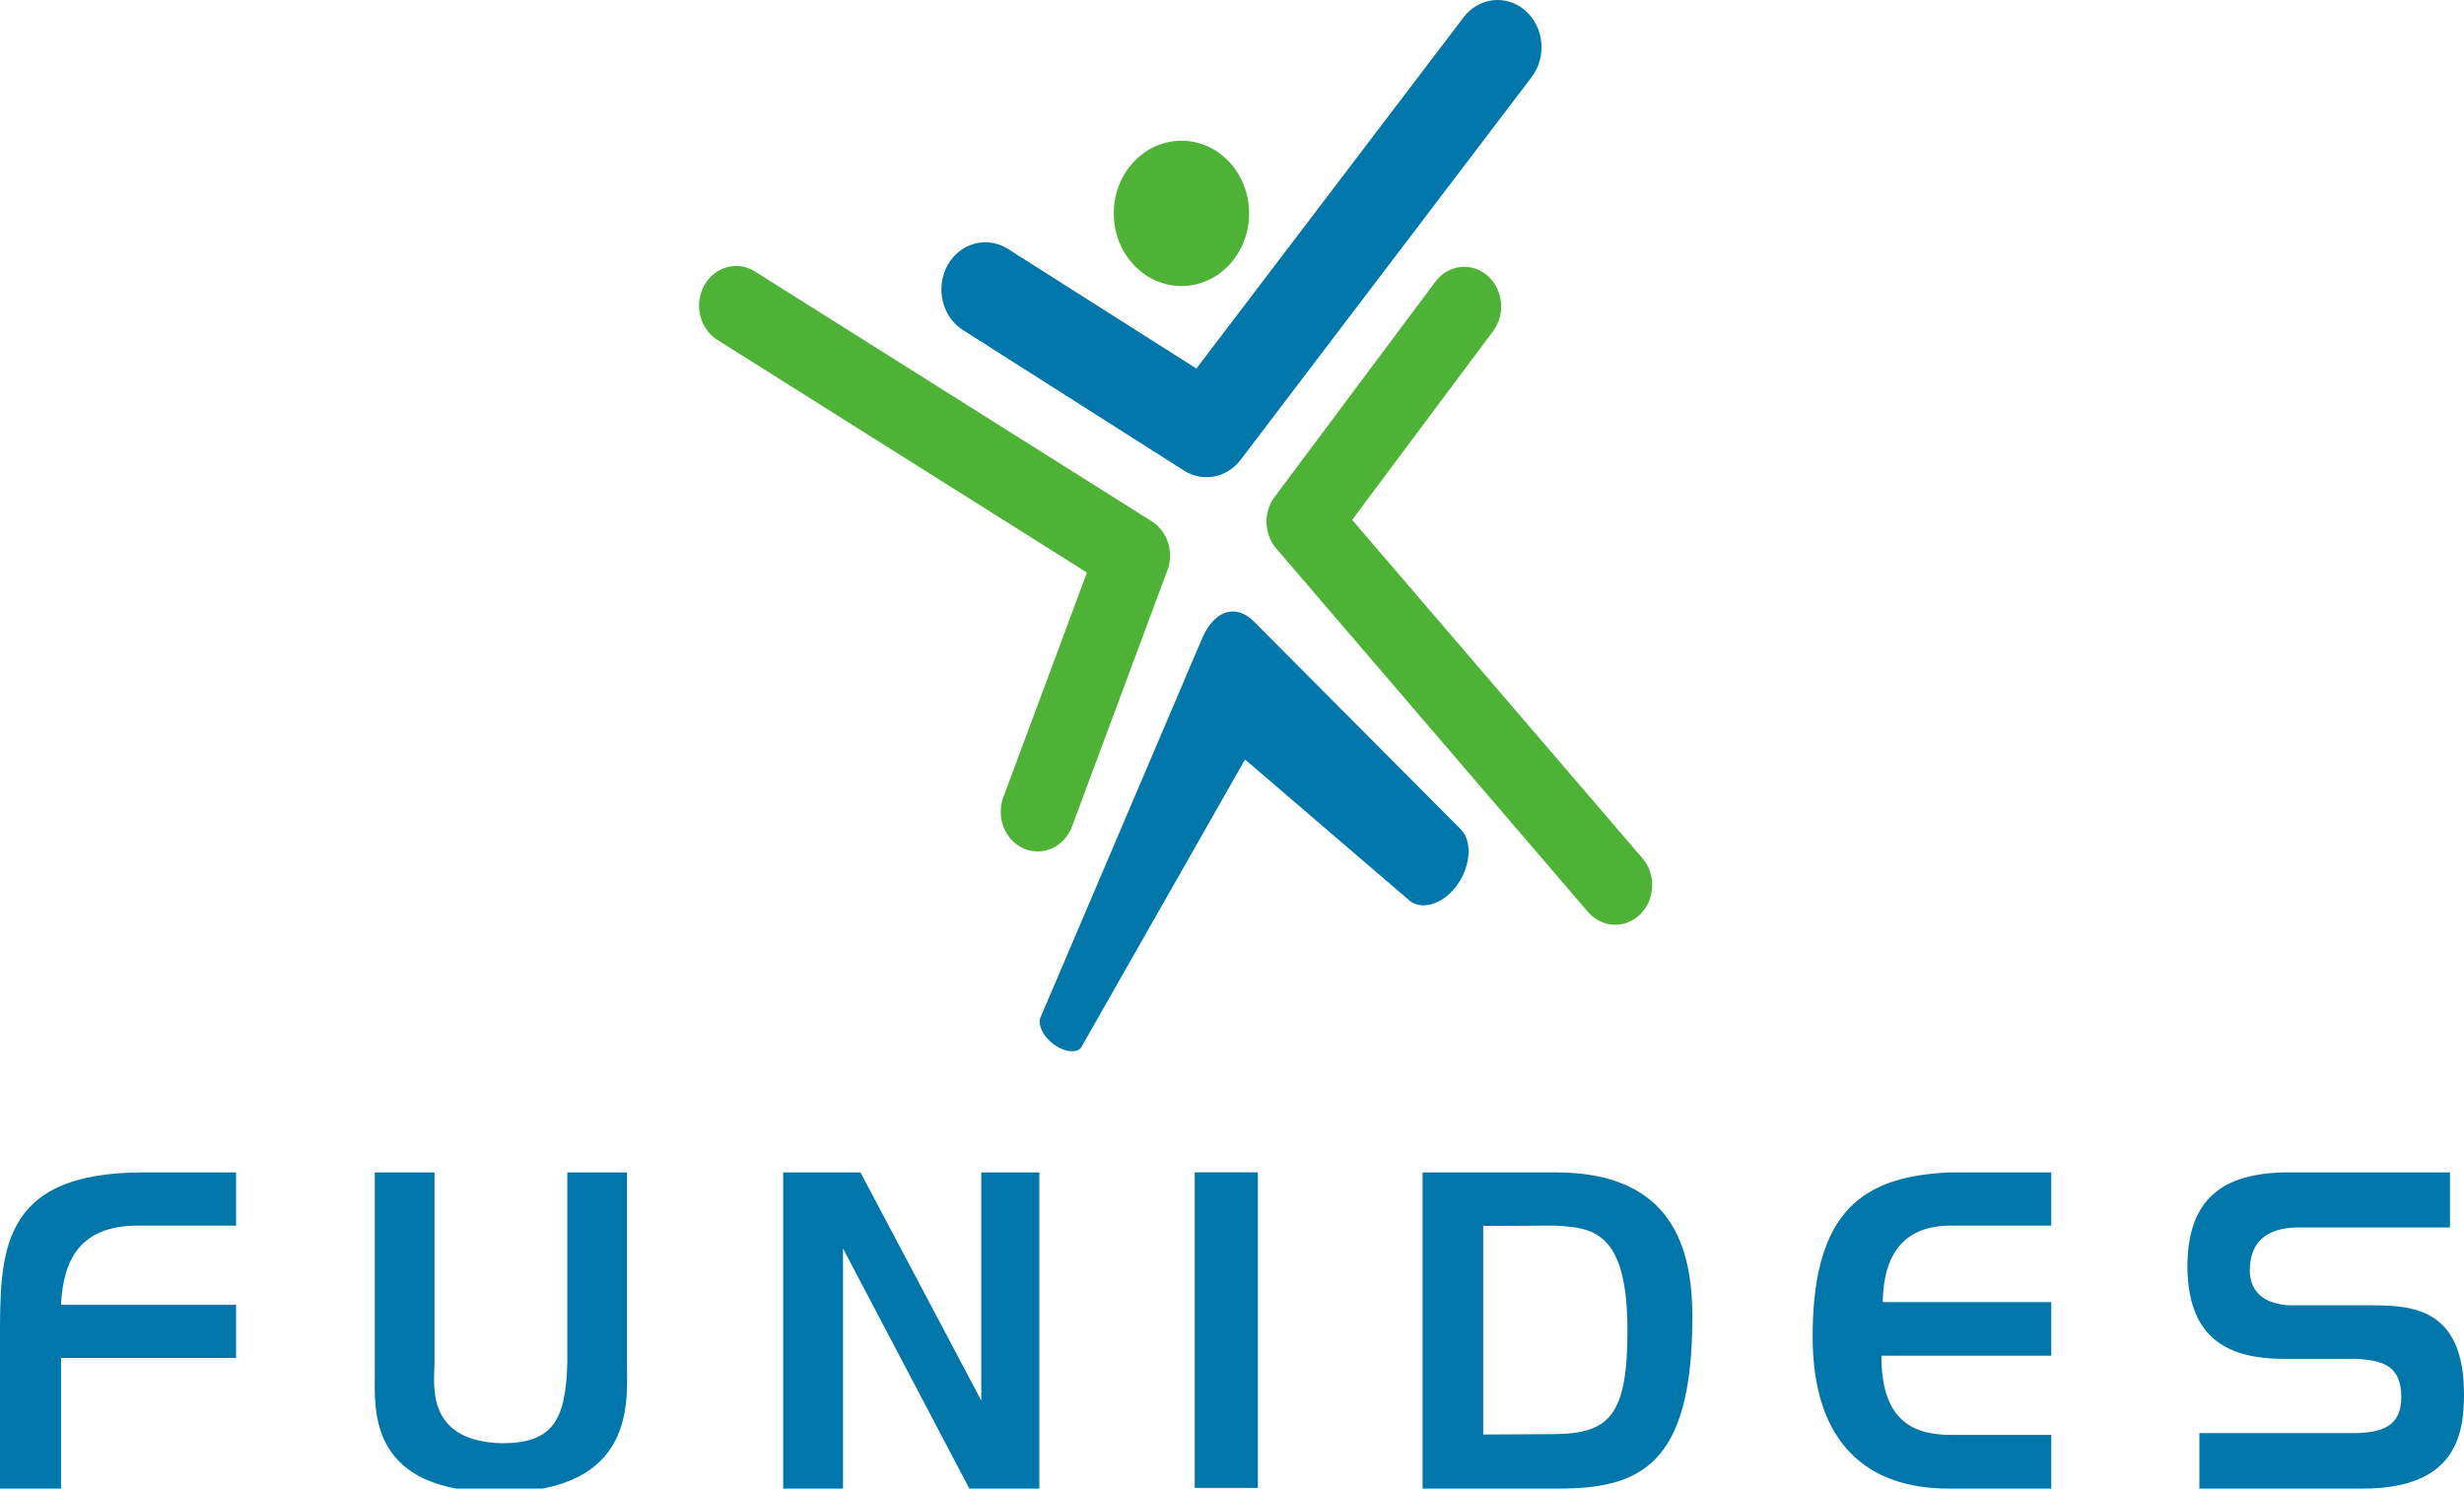 <svg xmlns="http://www.w3.org/2000/svg" width="400" height="241.692"><path d="M247.62 1.717c-3.058-2.665-7.554-2.177-10.04 1.112l-43.36 57.01L163.6 40.4c-3.404-2.147-7.775-.952-9.79 2.688-1.992 3.652-.88 8.357 2.52 10.504l35.89 22.82c3.05 1.925 6.944 1.185 9.18-1.756L248.63 12.53c2.52-3.296 2.043-8.134-1.01-10.813M168.893 165.252l26.286-61.665c.99-2.327 2.523-3.865 4.194-4.224 1.442-.293 2.9.23 4.237 1.604l33.525 33.678c2.018 2.027 1.592 6.36-.915 9.485-2.26 2.79-5.545 3.69-7.476 2.03l-25.613-21.973-1.01-.865-.69 1.195-25.877 45.478c-.167.292-.468.497-.865.614-.91.224-2.177-.076-3.313-.833-2.04-1.32-2.938-3.455-2.482-4.525" fill="#0076aa"/><path d="M122.532 44.063l64.447 40.58c2.57 1.643 3.643 4.978 2.532 7.95l-15.477 41.59c-.594 1.605-1.743 2.875-3.218 3.53-1.475.674-3.092.716-4.596.068-1.482-.638-2.644-1.858-3.283-3.46-.623-1.565-.648-3.308-.046-4.912l13.2-35.467.35-.976-.838-.54-59.15-37.242c-1.387-.87-2.365-2.273-2.77-3.932-.414-1.667-.176-3.4.626-4.884 1.684-3.063 5.36-4.103 8.224-2.302M257.8 148.082l-50.608-59.016c-2.022-2.36-2.135-5.883-.263-8.403l26.093-34.935c.995-1.337 2.436-2.186 4.04-2.365 1.58-.188 3.143.296 4.396 1.38 2.577 2.217 3 6.28.914 9.04l-22.25 29.8-.614.824.66.778 46.464 54.164c1.082 1.257 1.642 2.895 1.575 4.616-.072 1.726-.74 3.314-1.923 4.47-1.182 1.17-2.71 1.777-4.3 1.71-1.616-.07-3.09-.823-4.186-2.064M202.777 34.654c0 6.497-4.906 11.783-10.977 11.783-6.075 0-10.993-5.286-10.993-11.783 0-6.53 4.918-11.8 10.993-11.8 6.07 0 10.977 5.27 10.977 11.8" fill="#4eb237"/><path d="M38.325 211.846v8.632H9.907v21.218H0v-23.503c0-14.53-.413-27.84 23.278-27.84h15.047v8.64h-15.94c-9.294 0-12.127 5.44-12.478 12.853M101.788 190.353v31.175c0 5.96 1.454 20.608-20.37 20.754-21.752.155-20.578-13.387-20.578-19.204v-32.725h9.698v30.874c0 3.35-1.667 12.732 10.88 13.104 8.036 0 10.455-3.35 10.676-13.103v-30.874M168.72 190.353v51.34h-11.356l-20.512-38.99v38.99h-9.71v-51.34h12.543l19.613 37.05v-37.05M193.948 241.575h10.254v-51.223h-10.254v51.223zM252.288 232.853c9.013-.083 11.91-3.058 11.91-16.843 0-16.43-5.885-16.655-11.78-17.018l-11.637.062v33.862l11.508-.063zm.267-42.498c19.054 0 22.18 12.426 22.18 23.516 0 24.32-8.738 27.825-21.895 27.825h-21.9v-51.34M332.997 232.973v8.72h-16.7c-12.954 0-22.038-7.15-22.038-24.698 0-20.758 8.54-26.04 22.304-26.64h16.433v8.64h-16.28c-7.135 0-10.938 4.007-11.08 12.422h27.36v8.704h-27.573c0 10.112 4.647 12.853 11.294 12.853M384.9 211.935c6.797 0 15.1.522 15.1 14.436 0 6.916-1.58 15.323-16.48 15.323h-26.478v-9.008h24.89c4.768 0 7.885-1.108 7.885-5.808 0-4.684-2.356-6.01-7.287-6.25h-11.704c-10.11 0-15.585-4.084-15.73-14.868 0-10.786 5.347-15.407 16.495-15.407h26.133v8.938H373.2c-5.198 0-7.914 2.29-7.977 6.9 0 3.952 2.846 5.594 6.51 5.745" fill="#0076aa"/></svg>